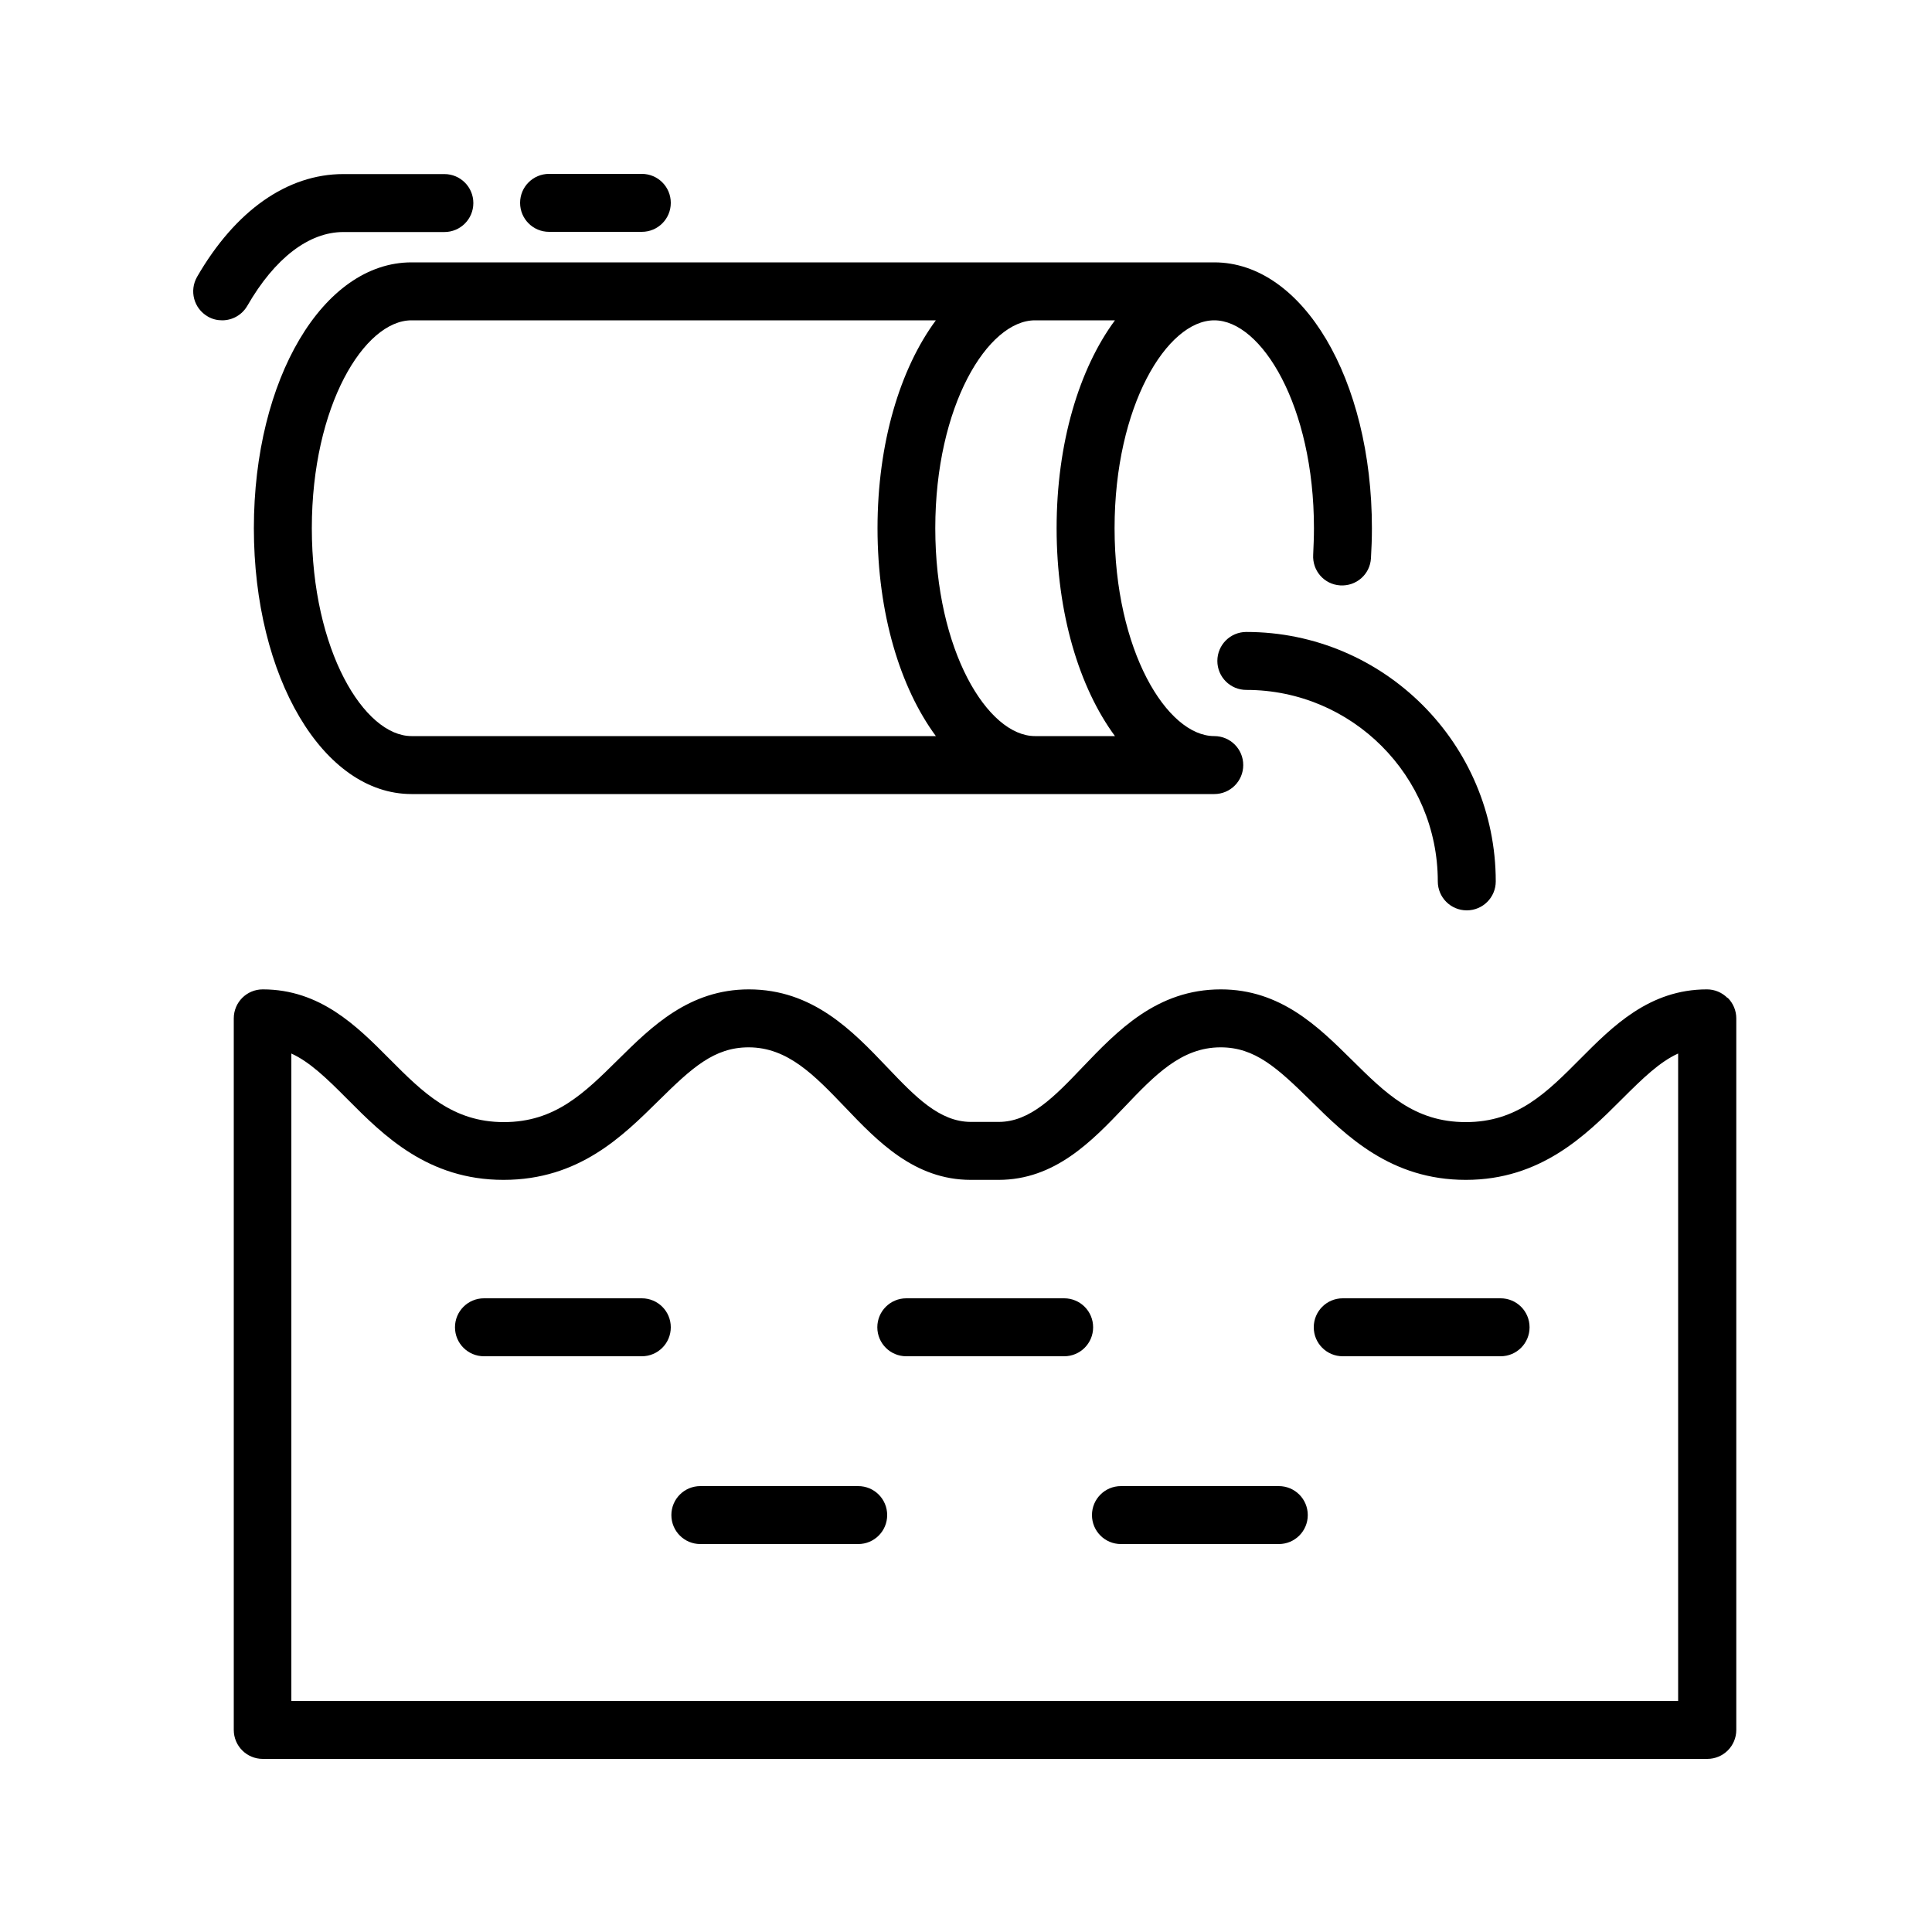 <svg width="100" height="100" viewBox="0 0 100 100" fill="none" xmlns="http://www.w3.org/2000/svg">
<path d="M13.14 27.34C13.14 35.05 16.72 41.1 21.3 41.1H62.85C63.68 41.1 64.35 40.43 64.35 39.6C64.35 38.77 63.68 38.1 62.85 38.1C60.41 38.1 57.69 33.68 57.69 27.34C57.69 21 60.41 16.58 62.85 16.58C65.29 16.58 68.01 21 68.01 27.34C68.01 27.8 67.99 28.26 67.97 28.71C67.92 29.54 68.54 30.25 69.37 30.3C70.2 30.35 70.91 29.73 70.96 28.9C70.99 28.39 71.01 27.87 71.01 27.34C71.01 19.63 67.43 13.58 62.85 13.58H21.3C16.72 13.58 13.14 19.62 13.14 27.34ZM16.14 27.34C16.14 21 18.86 16.58 21.3 16.58H48.44C46.59 19.08 45.42 22.93 45.42 27.34C45.42 31.75 46.59 35.59 48.44 38.1H21.3C18.86 38.1 16.14 33.68 16.14 27.34ZM54.69 27.34C54.69 31.74 55.86 35.59 57.71 38.1H53.57C51.13 38.1 48.41 33.68 48.41 27.34C48.41 21 51.13 16.58 53.57 16.58H57.71C55.86 19.08 54.69 22.93 54.69 27.34Z" fill="black"/>
<path d="M12.8 15.83C14.22 13.36 15.99 12.01 17.77 12.01H23C23.83 12.01 24.5 11.34 24.5 10.51C24.5 9.68 23.83 9.01 23 9.01H17.77C14.87 9.01 12.18 10.9 10.2 14.33C9.79 15.05 10.03 15.96 10.75 16.38C10.99 16.52 11.24 16.58 11.5 16.58C12.02 16.58 12.52 16.31 12.8 15.83Z" fill="black"/>
<path d="M28.42 12H33.22C34.05 12 34.72 11.33 34.72 10.5C34.72 9.67 34.05 9 33.22 9H28.42C27.59 9 26.92 9.67 26.92 10.5C26.92 11.33 27.59 12 28.42 12Z" fill="black"/>
<path d="M63.01 34.21C63.01 35.04 63.68 35.71 64.51 35.71C69.98 35.71 74.42 40.16 74.42 45.62C74.42 46.45 75.09 47.12 75.92 47.12C76.75 47.12 77.42 46.45 77.42 45.62C77.42 38.5 71.63 32.71 64.51 32.71C63.68 32.71 63.01 33.38 63.01 34.21Z" fill="black"/>
<path d="M89.41 51.65C89.13 51.37 88.75 51.21 88.35 51.21C85.37 51.21 83.47 53.12 81.8 54.8C80.05 56.56 78.54 58.08 75.87 58.08C73.2 58.08 71.71 56.58 69.95 54.84C68.23 53.14 66.28 51.21 63.19 51.21C59.88 51.21 57.84 53.35 56.03 55.24C54.58 56.76 53.32 58.07 51.69 58.07H50.26C48.62 58.07 47.37 56.76 45.92 55.24C44.12 53.35 42.07 51.21 38.76 51.21C35.67 51.21 33.72 53.14 32 54.84C30.24 56.58 28.73 58.08 26.08 58.08C23.43 58.08 21.9 56.56 20.15 54.8C18.48 53.12 16.58 51.21 13.6 51.21C12.77 51.21 12.1 51.88 12.1 52.71V89.54C12.1 90.37 12.77 91.04 13.6 91.04H88.37C89.2 91.04 89.87 90.37 89.87 89.54V52.71C89.87 52.31 89.71 51.93 89.43 51.65H89.41ZM86.85 88.04H15.08V54.53C16.02 54.96 16.89 55.79 18 56.91C19.84 58.76 22.14 61.07 26.06 61.07C29.98 61.07 32.24 58.79 34.09 56.97C35.82 55.26 36.97 54.21 38.75 54.21C40.77 54.21 42.15 55.65 43.74 57.31C45.42 59.07 47.33 61.07 50.25 61.07H51.68C54.6 61.07 56.51 59.07 58.19 57.31C59.78 55.64 61.15 54.21 63.18 54.21C64.95 54.21 66.1 55.26 67.84 56.97C69.69 58.8 71.99 61.07 75.87 61.07C79.75 61.07 82.08 58.76 83.93 56.91C85.05 55.79 85.91 54.96 86.86 54.53V88.04H86.85Z" fill="black"/>
<path d="M55.08 67.2H46.91C46.08 67.2 45.41 67.87 45.41 68.7C45.41 69.53 46.08 70.2 46.91 70.2H55.08C55.91 70.2 56.58 69.53 56.58 68.7C56.58 67.87 55.91 67.2 55.08 67.2Z" fill="black"/>
<path d="M33.22 67.2H25.05C24.22 67.2 23.55 67.87 23.55 68.7C23.55 69.53 24.22 70.2 25.05 70.2H33.22C34.05 70.2 34.72 69.53 34.72 68.7C34.72 67.87 34.05 67.2 33.22 67.2Z" fill="black"/>
<path d="M77.67 67.2H69.5C68.67 67.2 68 67.87 68 68.7C68 69.53 68.67 70.2 69.5 70.2H77.67C78.5 70.2 79.17 69.53 79.17 68.7C79.17 67.87 78.5 67.2 77.67 67.2Z" fill="black"/>
<path d="M66.19 76.92H58.02C57.19 76.92 56.52 77.59 56.52 78.42C56.52 79.25 57.19 79.92 58.02 79.92H66.19C67.02 79.92 67.69 79.25 67.69 78.42C67.69 77.59 67.02 76.92 66.19 76.92Z" fill="black"/>
<path d="M44.42 76.92H36.25C35.42 76.92 34.75 77.59 34.75 78.42C34.75 79.25 35.42 79.92 36.25 79.92H44.42C45.25 79.92 45.92 79.25 45.92 78.42C45.92 77.59 45.25 76.92 44.42 76.92Z" fill="black"/>
</svg>
